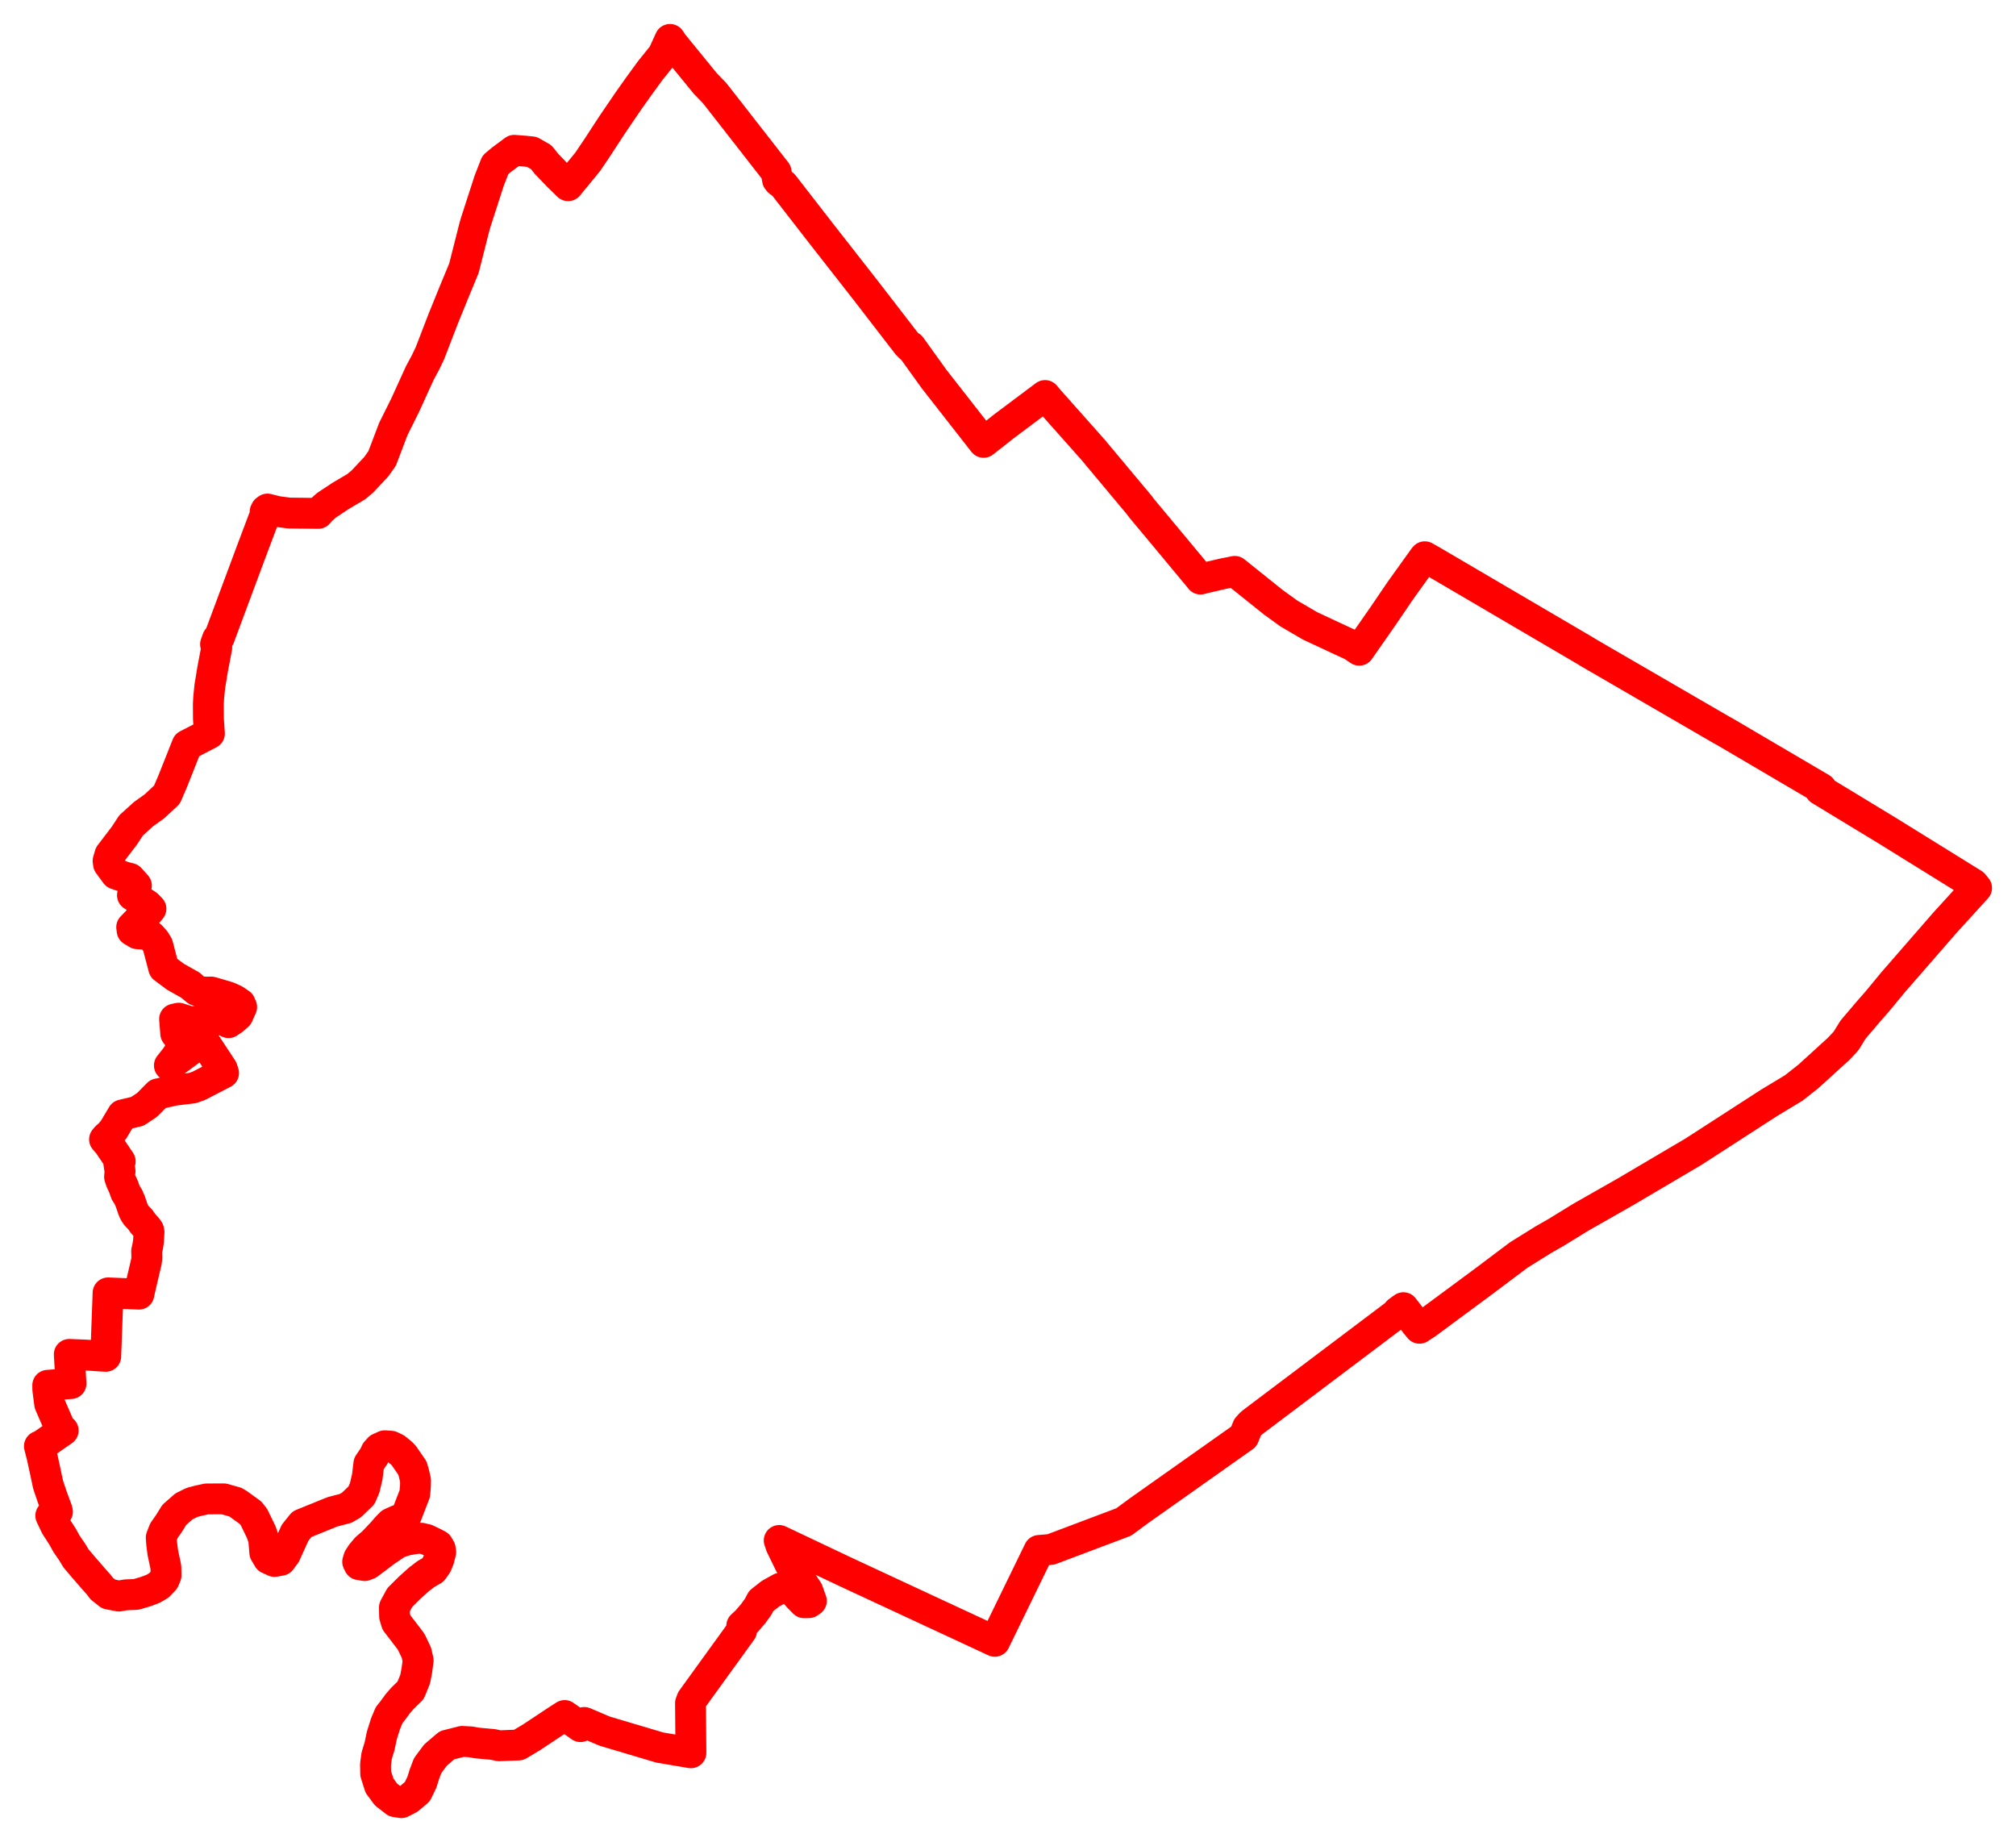 <svg width="255.791" height="233.7" xmlns="http://www.w3.org/2000/svg"><polygon points="5,183.475 5.34,184.812 5.709,186.498 6.1,188.342 6.622,189.894 7.219,191.504 7.29,191.79 6.443,192.284 7.072,193.606 7.933,194.942 8.452,195.878 9.143,196.875 9.652,197.719 10.578,198.809 11.872,200.299 12.503,201.01 12.904,201.531 13.793,202.24 15.084,202.488 15.981,202.332 17.266,202.281 18.486,201.922 19.414,201.574 20.157,201.141 20.827,200.439 21.065,199.876 21.048,198.817 20.66,196.988 20.514,195.866 20.457,195.072 20.794,194.199 21.469,193.233 22.116,192.185 23.361,191.098 24.363,190.607 24.83,190.483 25.174,190.393 26.214,190.166 28.389,190.155 29.875,190.576 30.237,190.794 31.797,191.922 32.231,192.482 33.146,194.374 33.457,195.262 33.596,196.975 34.044,197.739 34.829,198.099 35.625,197.956 36.206,197.183 37.443,194.455 38.311,193.371 42.19,191.799 43.84,191.37 44.596,190.934 45.86,189.717 46.275,188.751 46.493,187.818 46.599,187.367 46.802,185.693 47.47,184.713 47.719,184.171 48.115,183.734 48.822,183.419 49.61,183.478 50.219,183.771 50.983,184.395 51.263,184.702 52.327,186.247 52.509,186.87 52.724,187.799 52.712,188.515 52.628,189.503 51.912,191.354 51.569,192.244 51.125,192.631 50.415,192.88 49.604,193.248 49.047,193.811 48.554,194.391 47.328,195.685 46.486,196.402 45.887,197.117 45.524,197.671 45.382,198.138 45.56,198.503 46.277,198.621 46.753,198.43 48.927,196.793 50.427,195.777 51.508,195.41 52.658,195.205 53.436,195.148 54.133,195.312 55.062,195.758 55.589,196.04 55.854,196.486 55.918,196.919 55.692,197.809 55.41,198.506 54.927,199.186 54.071,199.673 53.159,200.369 51.94,201.466 50.729,202.668 50.042,203.935 50.066,205.059 50.3,205.841 51.241,207.063 52.165,208.276 52.831,209.665 53.057,210.653 52.884,211.958 52.672,213.051 52.098,214.447 51.044,215.481 50.476,216.14 49.813,217.044 49.372,217.595 48.92,218.676 48.447,220.173 48.165,221.52 47.789,222.756 47.647,223.847 47.667,225.022 48.154,226.55 48.99,227.678 50.162,228.58 50.931,228.7 51.873,228.215 52.947,227.307 53.529,226.114 53.838,225.114 54.262,223.999 55.259,222.659 56.715,221.415 58.628,220.928 59.703,220.983 60.462,221.121 60.825,221.157 62.567,221.316 63.332,221.483 65.806,221.385 67.423,220.422 70.509,218.374 71.643,217.643 73.653,219.055 74.129,218.523 76.729,219.629 83.729,221.71 87.663,222.371 87.61,216.082 87.787,215.607 94.091,206.889 94.113,206.261 94.754,205.666 95.559,204.726 96.174,203.882 96.584,203.111 97.739,202.202 99.033,201.483 100.258,201.372 101.291,202.594 102.022,203.336 102.639,203.323 102.949,203.102 102.489,201.815 101.825,200.817 101.041,199.708 100.212,198.405 99.097,196.115 98.866,195.436 107.276,199.421 117.276,204.072 126.216,208.228 131.834,196.7 133.339,196.574 142.579,193.09 143.439,192.455 144.491,191.679 157.817,182.26 158.294,181.072 158.654,180.678 158.878,180.473 177.013,166.803 177.128,166.69 177.391,166.389 177.462,166.484 177.758,166.267 177.686,166.168 177.923,166.005 178.068,165.901 179.623,167.925 180.104,168.513 180.224,168.43 180.486,168.259 180.646,168.146 180.743,168.096 180.992,167.932 188.183,162.615 192.71,159.213 195.784,157.302 197.481,156.328 200.602,154.411 206.287,151.177 214.873,146.112 224.438,139.932 227.6,138.023 229.474,136.54 233.283,133.073 234.234,132.057 235.107,130.635 237.154,128.231 238.203,127.039 240.189,124.629 246.733,117.111 250.791,112.65 250.385,112.155 239.381,105.336 230.932,100.206 231.093,100.029 218.898,92.861 218.411,92.595 201.583,82.83 201.48,82.769 201.268,82.637 201.103,82.534 185.029,73.108 183.576,72.255 182.918,71.871 181.597,71.096 180.779,70.633 180.661,70.772 180.5,70.995 177.656,74.962 175.51,78.119 172.46,82.493 171.592,81.905 170.27,81.291 168.517,80.475 166.222,79.403 163.525,77.828 161.577,76.419 156.672,72.49 155.186,72.786 152.711,73.36 152.317,73.464 151.98,73.045 147.019,67.079 144.766,64.379 144.662,64.208 138.652,57.019 133.03,50.695 132.597,50.178 129.686,52.359 129.459,52.53 127.331,54.123 126.061,55.131 124.797,56.12 121.055,51.334 118.518,48.09 117.681,46.925 115.61,44.045 115.539,43.959 115.456,44.029 115.093,43.65 114.911,43.414 109.866,36.875 104.14,29.556 103.324,28.503 103.266,28.43 102.413,27.331 99.4,23.449 98.82,23.017 98.657,22.814 98.472,21.805 97.547,20.621 95.537,18.041 94.038,16.124 93.464,15.384 90.67,11.811 89.49,10.594 85.368,5.542 85.011,5 84.112,6.967 84.107,6.962 82.511,8.944 81.069,10.922 79.72,12.826 77.644,15.875 75.748,18.784 74.556,20.546 72.082,23.557 70.853,22.361 69.329,20.77 68.67,19.943 67.477,19.264 66.535,19.169 65.238,19.07 63.646,20.254 62.855,20.914 62.08,22.888 60.381,28.141 60.185,28.813 58.864,34.027 57.559,37.182 56.224,40.468 54.543,44.829 53.973,46.014 53.268,47.322 51.397,51.428 49.904,54.428 48.482,58.167 47.729,59.226 45.988,61.08 45.209,61.737 43.177,62.94 41.413,64.112 40.727,64.721 40.378,65.13 36.684,65.092 35.165,64.891 33.936,64.58 33.739,64.724 33.638,64.923 33.789,65.053 33.404,65.935 31.789,70.227 27.888,80.702 27.825,80.887 27.594,81.049 27.347,81.742 27.502,82.158 26.972,84.941 26.618,87.103 26.475,88.55 26.432,89.386 26.445,91.225 26.572,93.062 23.736,94.525 21.895,99.16 21.175,100.829 19.591,102.3 18.206,103.292 16.633,104.715 15.781,106.017 13.949,108.416 13.715,109.216 13.768,109.613 14.703,110.889 15.768,111.257 16.492,111.444 17.308,112.354 17.064,113.13 16.806,113.58 18.685,114.816 19.151,115.294 18.646,115.908 18.06,116.231 16.709,117.626 16.766,118.065 17.425,118.459 18.254,118.518 19.142,118.756 19.652,119.317 20.012,119.908 20.772,122.804 22.265,123.918 24.213,125.016 24.402,125.2 24.948,125.654 25.537,125.866 26.818,125.858 28.885,126.464 29.764,126.852 30.48,127.338 30.66,127.761 30.181,128.829 29.613,129.328 28.998,129.742 28.248,129.37 26.877,129.437 26.117,129.637 23.988,129.588 22.683,129.172 22.151,129.288 22.295,131.122 23.184,132.318 23.279,132.576 22.379,134.049 21.491,135.174 22.726,134.273 24.205,133.186 25.248,132.042 25.817,131.992 28.197,135.61 28.366,136.134 25.233,137.754 24.446,138.036 22.212,138.307 20.042,138.778 18.655,140.18 17.432,140.995 15.526,141.446 14.428,143.291 14.311,143.434 13.915,143.908 13.522,144.241 13.262,144.549 13.746,145.105 15.251,147.338 15.063,147.463 15.126,147.942 15.234,148.57 15.168,149.3 15.347,149.838 15.691,150.598 15.935,151.293 16.283,151.845 16.547,152.463 16.908,153.516 17.081,153.876 17.325,154.233 17.766,154.68 18.094,155.145 18.715,155.872 18.854,156.062 18.908,156.288 18.845,157.443 18.736,158.154 18.605,158.737 18.635,159.567 18.574,160.066 17.738,163.64 17.623,164.188 13.712,164.025 13.416,172.074 11.056,171.925 8.79,171.828 9.007,175.53 6.057,175.748 6.066,176.306 6.068,176.319 6.115,176.681 6.307,178.129 7.635,181.188 8.017,181.483 5.29,183.366 5,183.475" stroke="red" stroke-width="3.915px" fill="none" stroke-linejoin="round" vector-effect="non-scaling-stroke"></polygon></svg>